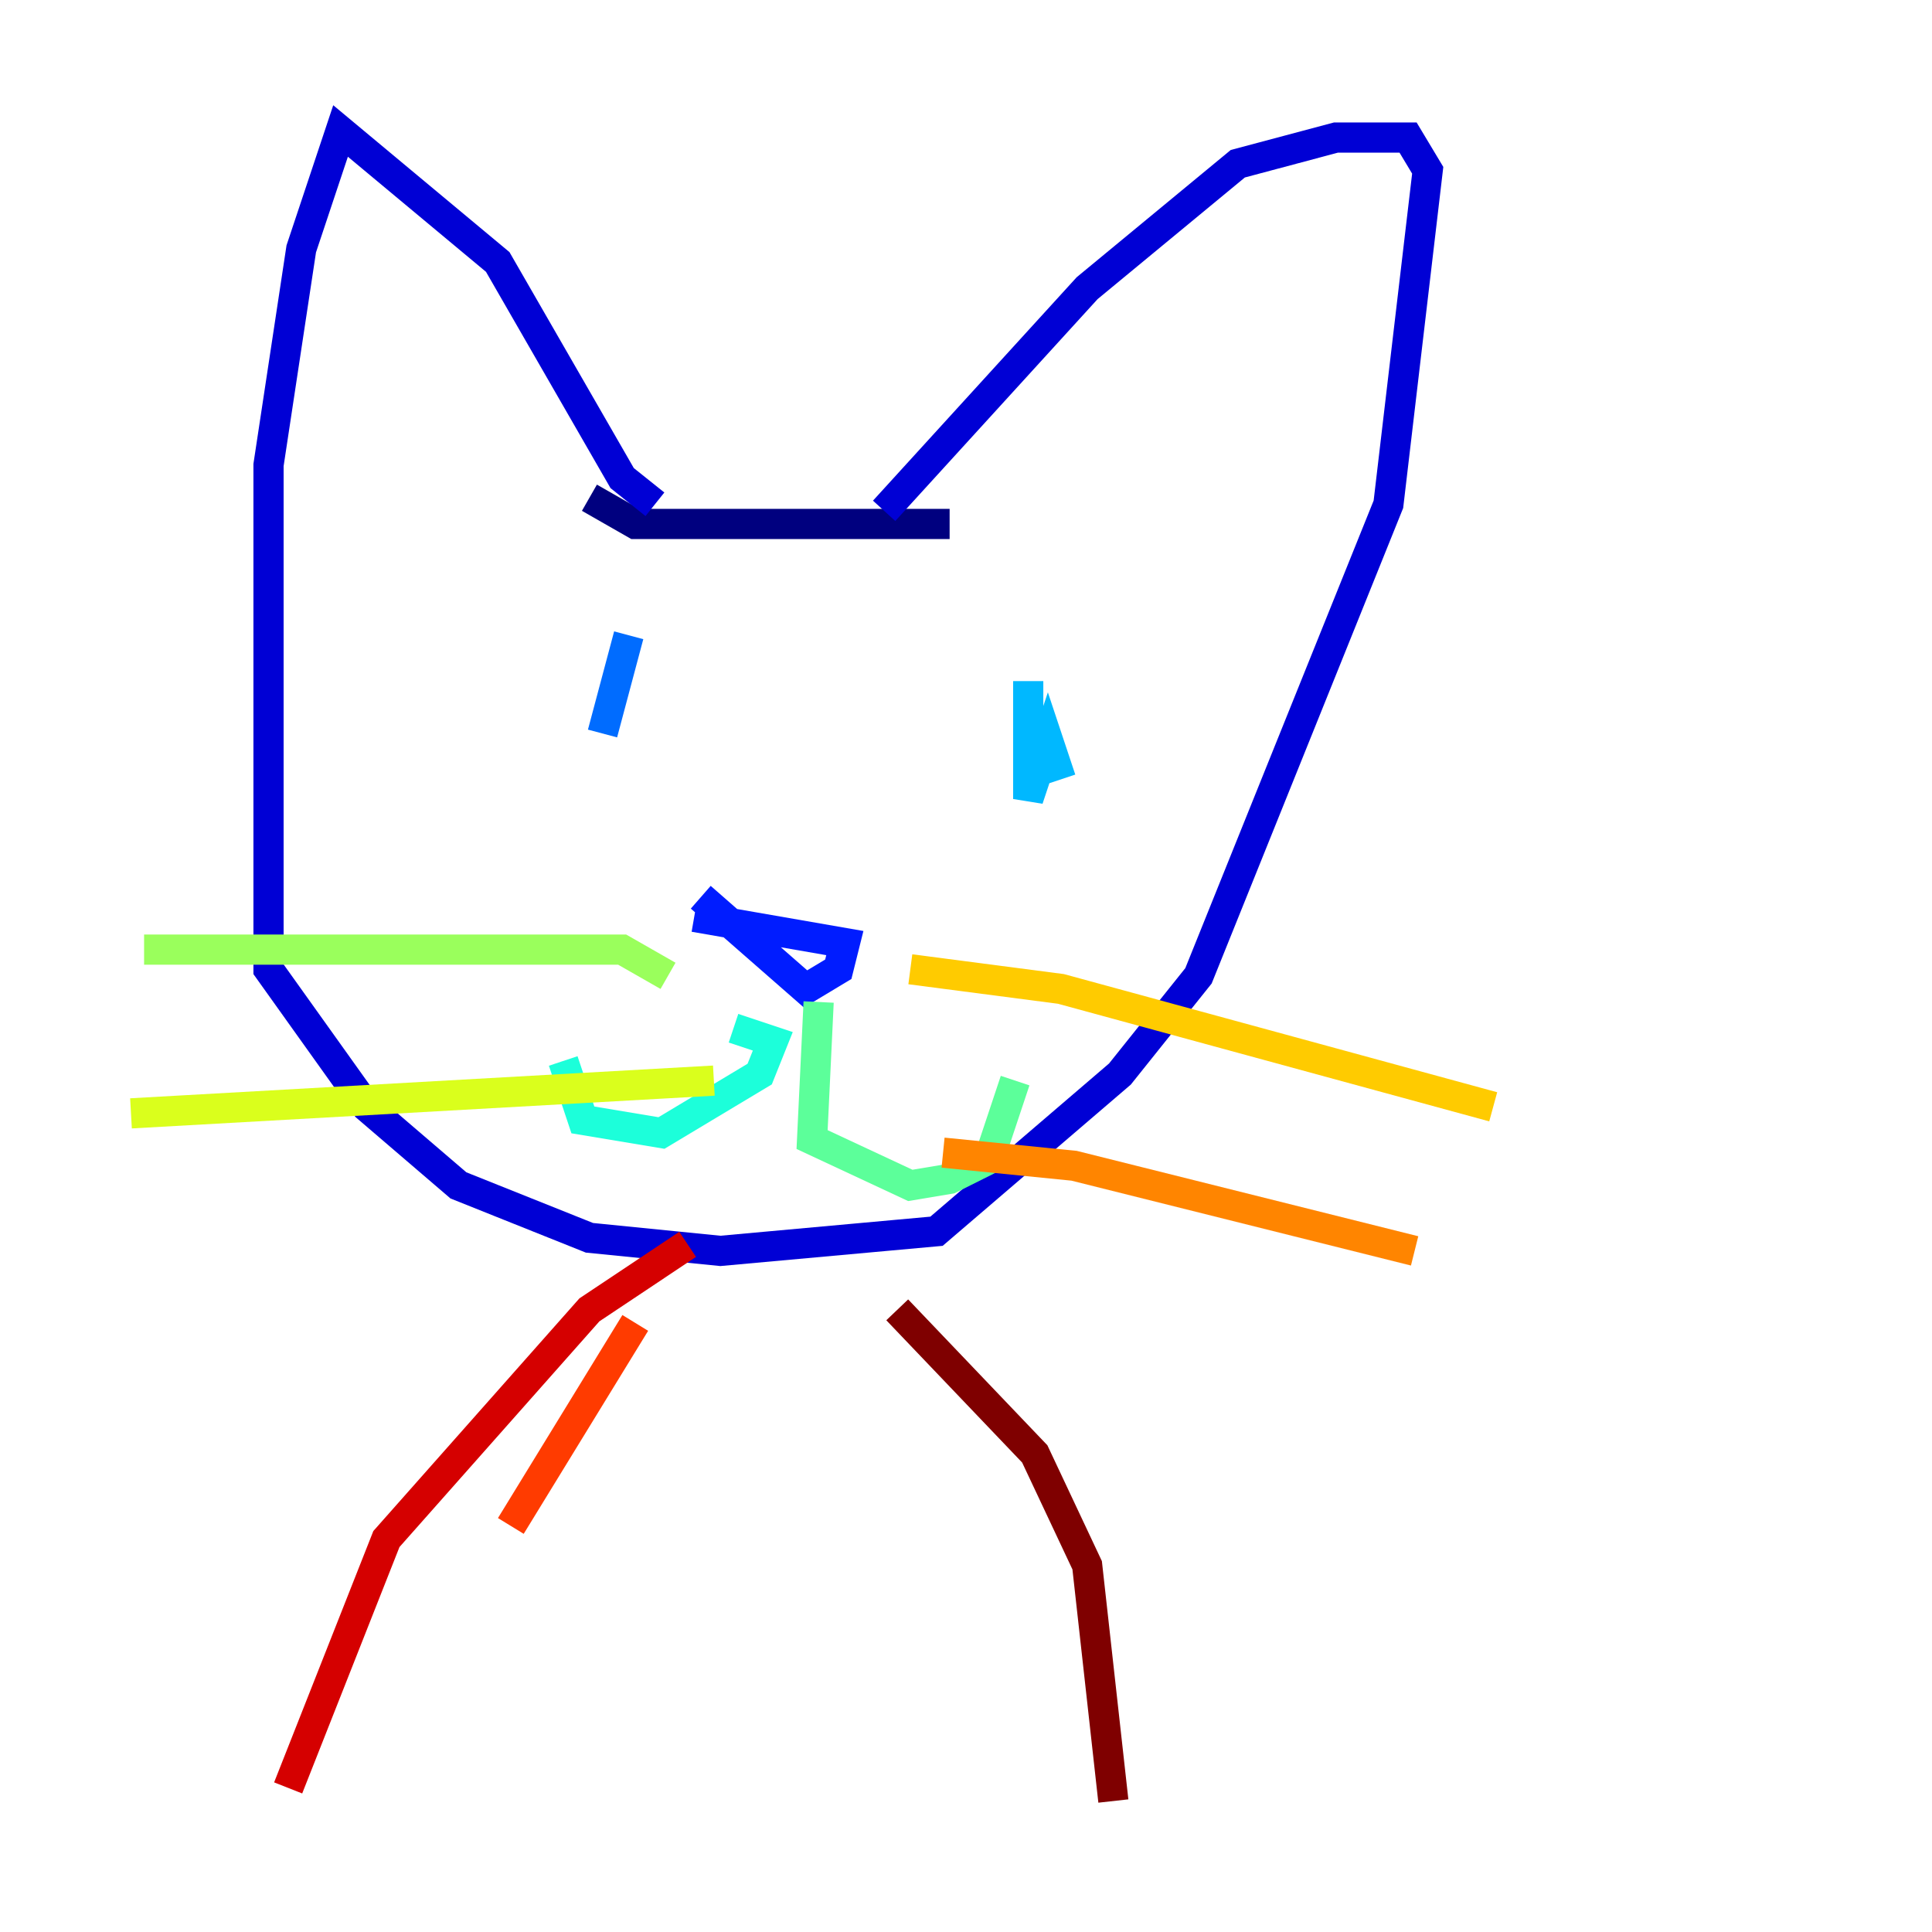 <?xml version="1.0" encoding="utf-8" ?>
<svg baseProfile="tiny" height="128" version="1.2" viewBox="0,0,128,128" width="128" xmlns="http://www.w3.org/2000/svg" xmlns:ev="http://www.w3.org/2001/xml-events" xmlns:xlink="http://www.w3.org/1999/xlink"><defs /><polyline fill="none" points="39.051,32.976 42.088,34.712 62.915,34.712" stroke="#00007f" stroke-width="2" /><polyline fill="none" points="43.39,33.41 41.22,31.675 32.976,17.356 22.563,8.678 19.959,16.488 17.79,30.807 17.79,64.217 24.298,73.329 30.373,78.536 39.051,82.007 47.729,82.875 62.047,81.573 74.197,71.159 79.403,64.651 91.986,33.41 94.59,11.281 93.288,9.112 88.515,9.112 82.007,10.848 72.027,19.091 58.576,33.844" stroke="#0000d5" stroke-width="2" /><polyline fill="none" points="46.427,59.444 53.37,65.519 55.539,64.217 55.973,62.481 45.993,60.746" stroke="#001cff" stroke-width="2" /><polyline fill="none" points="41.654,42.088 39.919,48.597" stroke="#006cff" stroke-width="2" /><polyline fill="none" points="68.122,45.125 68.122,52.936 69.424,49.031 70.291,51.634" stroke="#00b8ff" stroke-width="2" /><polyline fill="none" points="48.597,68.122 51.2,68.99 50.332,71.159 43.824,75.064 38.617,74.197 37.315,70.291" stroke="#1cffda" stroke-width="2" /><polyline fill="none" points="54.237,66.386 53.803,75.498 60.312,78.536 62.915,78.102 65.519,76.8 67.254,71.593" stroke="#5cff9a" stroke-width="2" /><polyline fill="none" points="44.258,64.651 41.22,62.915 9.546,62.915" stroke="#9aff5c" stroke-width="2" /><polyline fill="none" points="47.295,71.593 8.678,73.763" stroke="#daff1c" stroke-width="2" /><polyline fill="none" points="60.312,64.217 70.291,65.519 98.929,73.329" stroke="#ffcb00" stroke-width="2" /><polyline fill="none" points="62.481,76.366 71.159,77.234 93.722,82.875" stroke="#ff8500" stroke-width="2" /><polyline fill="none" points="42.088,87.647 33.844,101.098" stroke="#ff3b00" stroke-width="2" /><polyline fill="none" points="45.559,82.441 39.051,86.78 25.6,101.966 19.091,118.454" stroke="#d50000" stroke-width="2" /><polyline fill="none" points="59.444,86.78 68.556,96.325 72.027,103.702 73.763,119.322" stroke="#7f0000" stroke-width="2" /></svg>